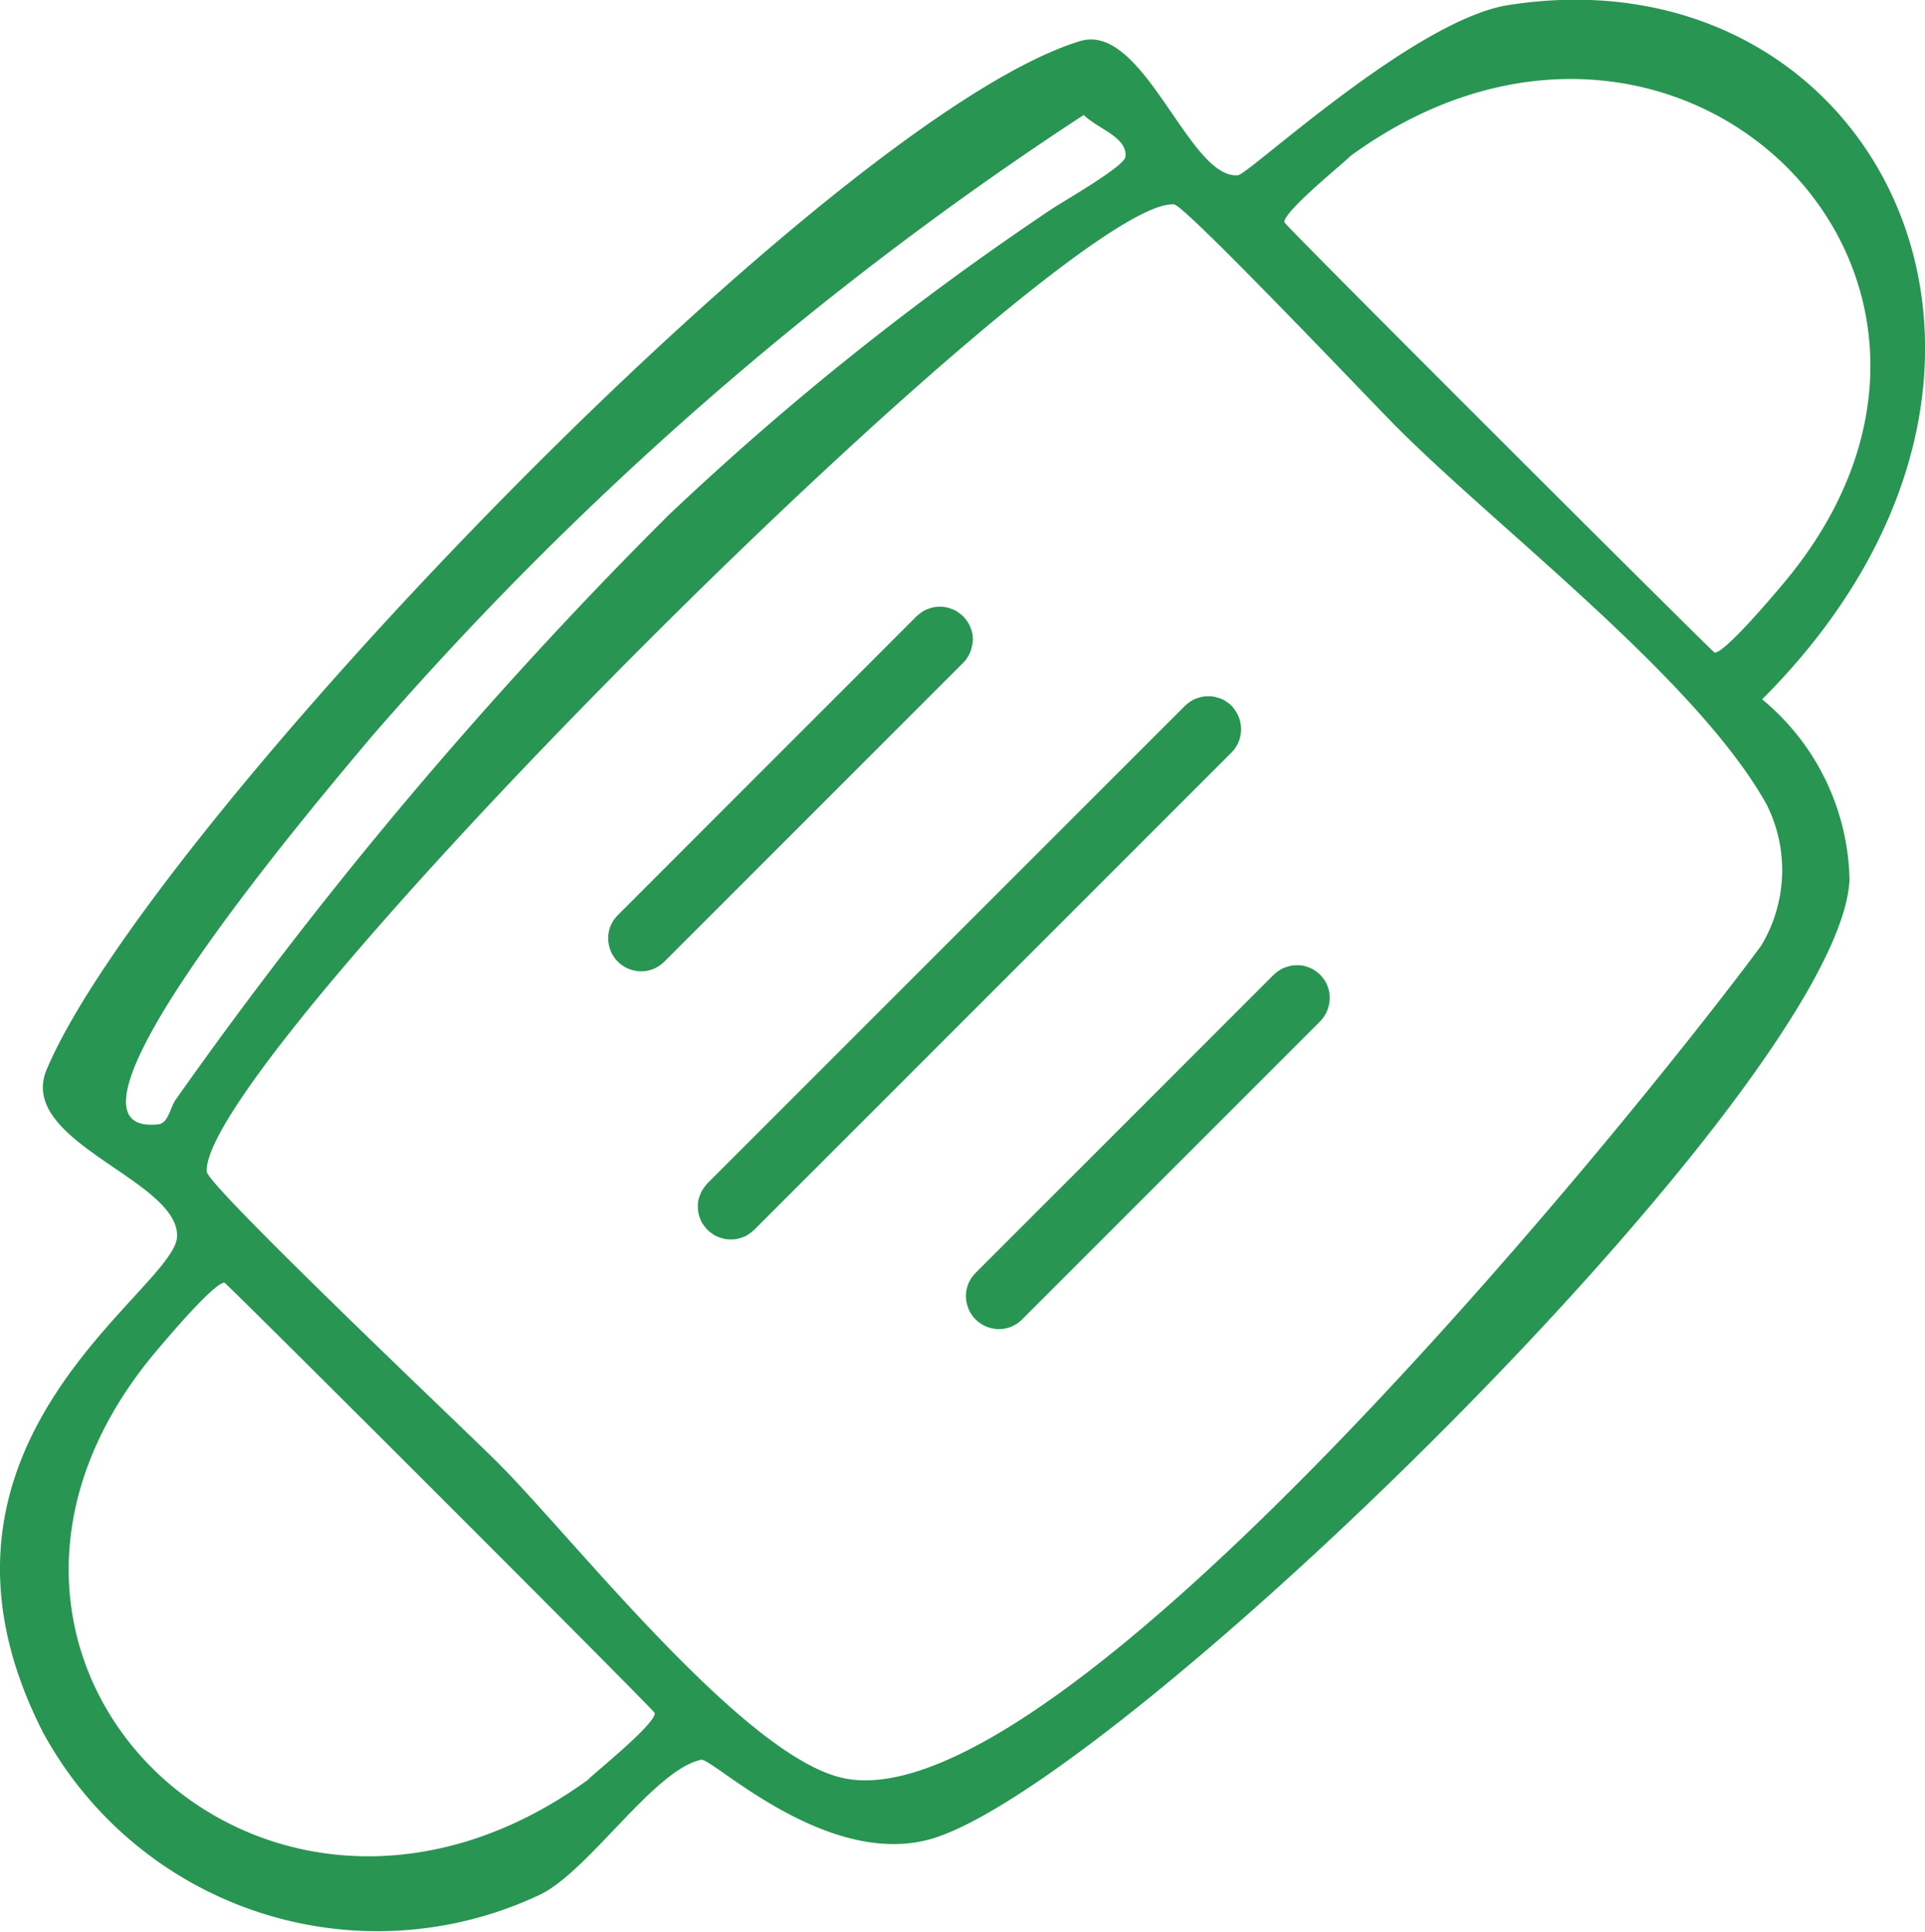 <svg xmlns="http://www.w3.org/2000/svg" width="28.974" height="29.082" viewBox="0 0 28.974 29.082"><defs><style>.a{fill:#289553;}</style></defs><g transform="translate(-61.786 437.876)"><path class="a" d="M27.521-365.55C32.5-370.526,29.232-376.872,23.7-376c-1.418.225-3.9,2.544-4.066,2.56-.738.071-1.416-2.312-2.379-2.018-3.757,1.147-14,11.82-15.551,15.474-.463,1.092,1.966,1.651,1.962,2.507,0,.815-4.248,3.1-2.02,7.472a5.728,5.728,0,0,0,7.5,2.436c.74-.377,1.7-1.87,2.407-2.022.166-.036,1.939,1.7,3.542,1.167,2.963-.989,13.606-11.372,13.743-14.414a3.61,3.61,0,0,0-1.32-2.717m-6.188-8.177c4.917-3.573,10.418,1.859,6.478,6.478-.111.131-.842,1-1,1-.024,0-6.477-6.438-6.477-6.479,0-.171.861-.861.995-.995m-4.017-.621c.21.21.662.335.631.631-.016.151-.988.7-1.129.8a43.7,43.7,0,0,0-5.754,4.6,66.824,66.824,0,0,0-7.409,8.787c-.089.125-.113.36-.266.376-1.964.211,2.625-5.13,3.2-5.822a51.471,51.471,0,0,1,10.726-9.367M9.856-349.294c-4.917,3.573-10.418-1.859-6.478-6.478.111-.131.842-1,1-1,.028,0,6.477,6.442,6.478,6.479,0,.171-.861.861-1,.995m17.636-12.524c-1.889,2.552-10.565,13.283-13.829,12.5-1.5-.358-4.036-3.606-5.176-4.746-.471-.471-4.362-4.155-4.375-4.375-.1-1.693,12.865-14.661,14.558-14.558.166.01,2.991,2.991,3.349,3.349,1.578,1.578,4.515,3.8,5.568,5.677A2.2,2.2,0,0,1,27.492-361.818Z" transform="translate(60.786 -61.799)"/><path class="a" d="M9.031-106.289a.662.662,0,0,0-.126-.092.662.662,0,0,0-.148-.048.661.661,0,0,0-.156,0,.662.662,0,0,0-.148.048.662.662,0,0,0-.126.092L1.144-99.107a.662.662,0,0,0-.092.126A.662.662,0,0,0,1-98.833a.662.662,0,0,0,0,.156.662.662,0,0,0,.048.148.662.662,0,0,0,.092.126.662.662,0,0,0,.126.092.662.662,0,0,0,.148.048.662.662,0,0,0,.156,0,.662.662,0,0,0,.148-.048.662.662,0,0,0,.126-.092l7.182-7.182a.662.662,0,0,0,.051-.059.662.662,0,0,0,.041-.067.663.663,0,0,0,.03-.072.663.663,0,0,0,.018-.076.663.663,0,0,0,.006-.078.663.663,0,0,0-.006-.078.663.663,0,0,0-.018-.076.663.663,0,0,0-.03-.072.663.663,0,0,0-.041-.067A.663.663,0,0,0,9.031-106.289Z" transform="translate(71.294 -320.963)"/><path class="a" d="M5.641-71.521l-4.49,4.49a.662.662,0,0,0-.068.081.662.662,0,0,0-.049.093.663.663,0,0,0-.028.1A.663.663,0,0,0,1-66.651a.663.663,0,0,0,.016.1.663.663,0,0,0,.037.1.663.663,0,0,0,.057.088.664.664,0,0,0,.074.074.663.663,0,0,0,.088.057.662.662,0,0,0,.1.037.662.662,0,0,0,.1.016.662.662,0,0,0,.105-.006.662.662,0,0,0,.1-.028.662.662,0,0,0,.093-.049.662.662,0,0,0,.081-.068l4.489-4.489a.662.662,0,0,0,.086-.126.662.662,0,0,0,.044-.146.662.662,0,0,0,0-.153.662.662,0,0,0-.048-.145.662.662,0,0,0-.09-.123.662.662,0,0,0-.123-.09.662.662,0,0,0-.145-.049.662.662,0,0,0-.153,0,.662.662,0,0,0-.146.044A.662.662,0,0,0,5.641-71.521Z" transform="translate(75.325 -351.693)"/><path class="a" d="M6.344-71.654a.662.662,0,0,0-.126-.092.662.662,0,0,0-.148-.048.662.662,0,0,0-.156,0,.662.662,0,0,0-.148.048.662.662,0,0,0-.126.092l-4.489,4.49a.663.663,0,0,0-.068.081.663.663,0,0,0-.049.093.663.663,0,0,0-.028.1A.663.663,0,0,0,1-66.784a.663.663,0,0,0,.016.1.663.663,0,0,0,.037.1.663.663,0,0,0,.057.088.662.662,0,0,0,.074.074.663.663,0,0,0,.088.057.663.663,0,0,0,.1.037.662.662,0,0,0,.1.016.662.662,0,0,0,.105-.006.662.662,0,0,0,.1-.028.664.664,0,0,0,.093-.049.663.663,0,0,0,.081-.068l4.489-4.489a.662.662,0,0,0,.051-.059.663.663,0,0,0,.041-.067.664.664,0,0,0,.03-.072.663.663,0,0,0,.018-.076A.663.663,0,0,0,6.49-71.3a.663.663,0,0,0-.006-.078.663.663,0,0,0-.018-.076.663.663,0,0,0-.03-.072.662.662,0,0,0-.041-.067A.663.663,0,0,0,6.344-71.654Z" transform="translate(69.94 -356.945)"/></g></svg>